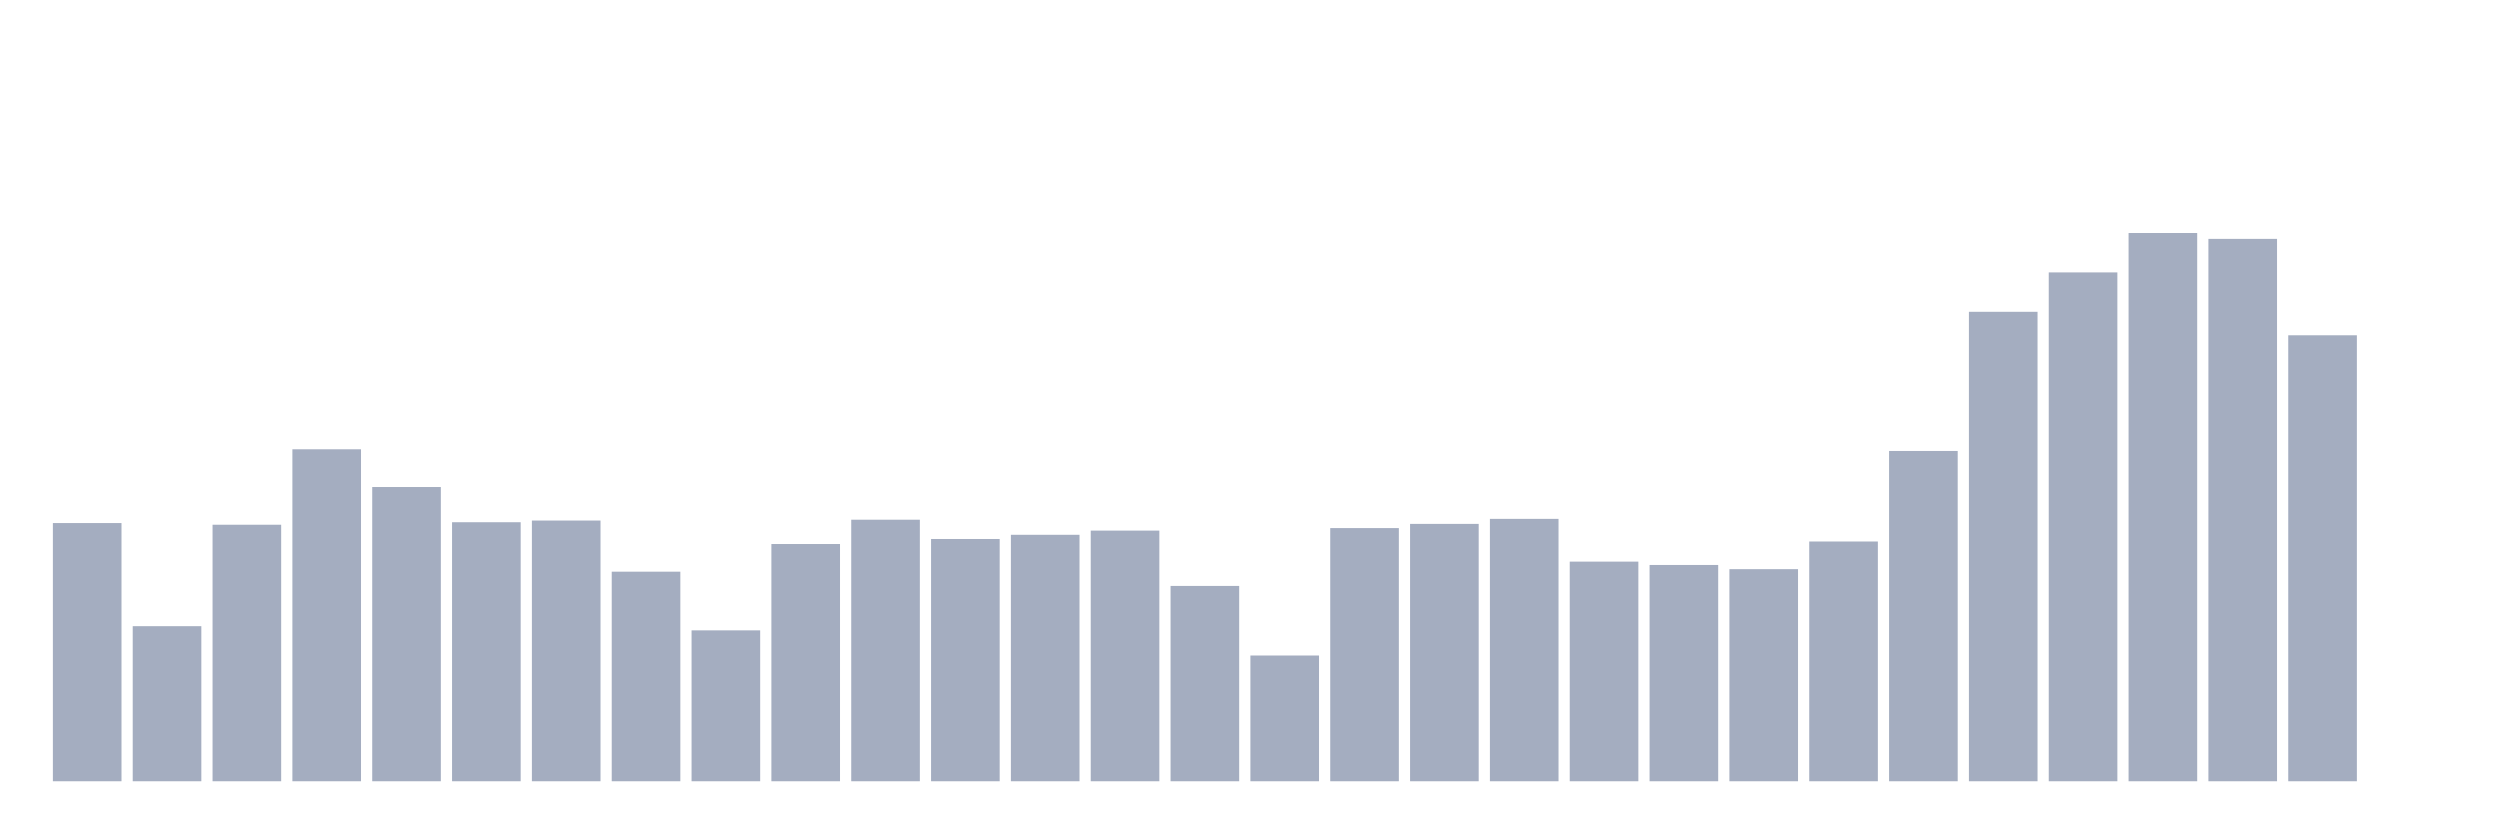 <svg xmlns="http://www.w3.org/2000/svg" viewBox="0 0 480 160"><g transform="translate(10,10)"><rect class="bar" x="0.153" width="13.175" y="90.427" height="49.573" fill="rgb(164,173,192)"></rect><rect class="bar" x="15.482" width="13.175" y="110.224" height="29.776" fill="rgb(164,173,192)"></rect><rect class="bar" x="30.81" width="13.175" y="90.748" height="49.252" fill="rgb(164,173,192)"></rect><rect class="bar" x="46.138" width="13.175" y="76.263" height="63.737" fill="rgb(164,173,192)"></rect><rect class="bar" x="61.466" width="13.175" y="83.506" height="56.494" fill="rgb(164,173,192)"></rect><rect class="bar" x="76.794" width="13.175" y="90.266" height="49.734" fill="rgb(164,173,192)"></rect><rect class="bar" x="92.123" width="13.175" y="89.944" height="50.056" fill="rgb(164,173,192)"></rect><rect class="bar" x="107.451" width="13.175" y="99.762" height="40.238" fill="rgb(164,173,192)"></rect><rect class="bar" x="122.779" width="13.175" y="111.028" height="28.972" fill="rgb(164,173,192)"></rect><rect class="bar" x="138.107" width="13.175" y="94.45" height="45.55" fill="rgb(164,173,192)"></rect><rect class="bar" x="153.436" width="13.175" y="89.783" height="50.217" fill="rgb(164,173,192)"></rect><rect class="bar" x="168.764" width="13.175" y="93.485" height="46.515" fill="rgb(164,173,192)"></rect><rect class="bar" x="184.092" width="13.175" y="92.68" height="47.32" fill="rgb(164,173,192)"></rect><rect class="bar" x="199.42" width="13.175" y="91.875" height="48.125" fill="rgb(164,173,192)"></rect><rect class="bar" x="214.748" width="13.175" y="102.498" height="37.502" fill="rgb(164,173,192)"></rect><rect class="bar" x="230.077" width="13.175" y="115.857" height="24.143" fill="rgb(164,173,192)"></rect><rect class="bar" x="245.405" width="13.175" y="91.392" height="48.608" fill="rgb(164,173,192)"></rect><rect class="bar" x="260.733" width="13.175" y="90.587" height="49.413" fill="rgb(164,173,192)"></rect><rect class="bar" x="276.061" width="13.175" y="89.622" height="50.378" fill="rgb(164,173,192)"></rect><rect class="bar" x="291.39" width="13.175" y="97.83" height="42.17" fill="rgb(164,173,192)"></rect><rect class="bar" x="306.718" width="13.175" y="98.474" height="41.526" fill="rgb(164,173,192)"></rect><rect class="bar" x="322.046" width="13.175" y="99.279" height="40.721" fill="rgb(164,173,192)"></rect><rect class="bar" x="337.374" width="13.175" y="93.967" height="46.033" fill="rgb(164,173,192)"></rect><rect class="bar" x="352.702" width="13.175" y="76.585" height="63.415" fill="rgb(164,173,192)"></rect><rect class="bar" x="368.031" width="13.175" y="49.866" height="90.134" fill="rgb(164,173,192)"></rect><rect class="bar" x="383.359" width="13.175" y="42.302" height="97.698" fill="rgb(164,173,192)"></rect><rect class="bar" x="398.687" width="13.175" y="34.737" height="105.263" fill="rgb(164,173,192)"></rect><rect class="bar" x="414.015" width="13.175" y="35.864" height="104.136" fill="rgb(164,173,192)"></rect><rect class="bar" x="429.344" width="13.175" y="54.373" height="85.627" fill="rgb(164,173,192)"></rect><rect class="bar" x="444.672" width="13.175" y="140" height="0" fill="rgb(164,173,192)"></rect></g></svg>